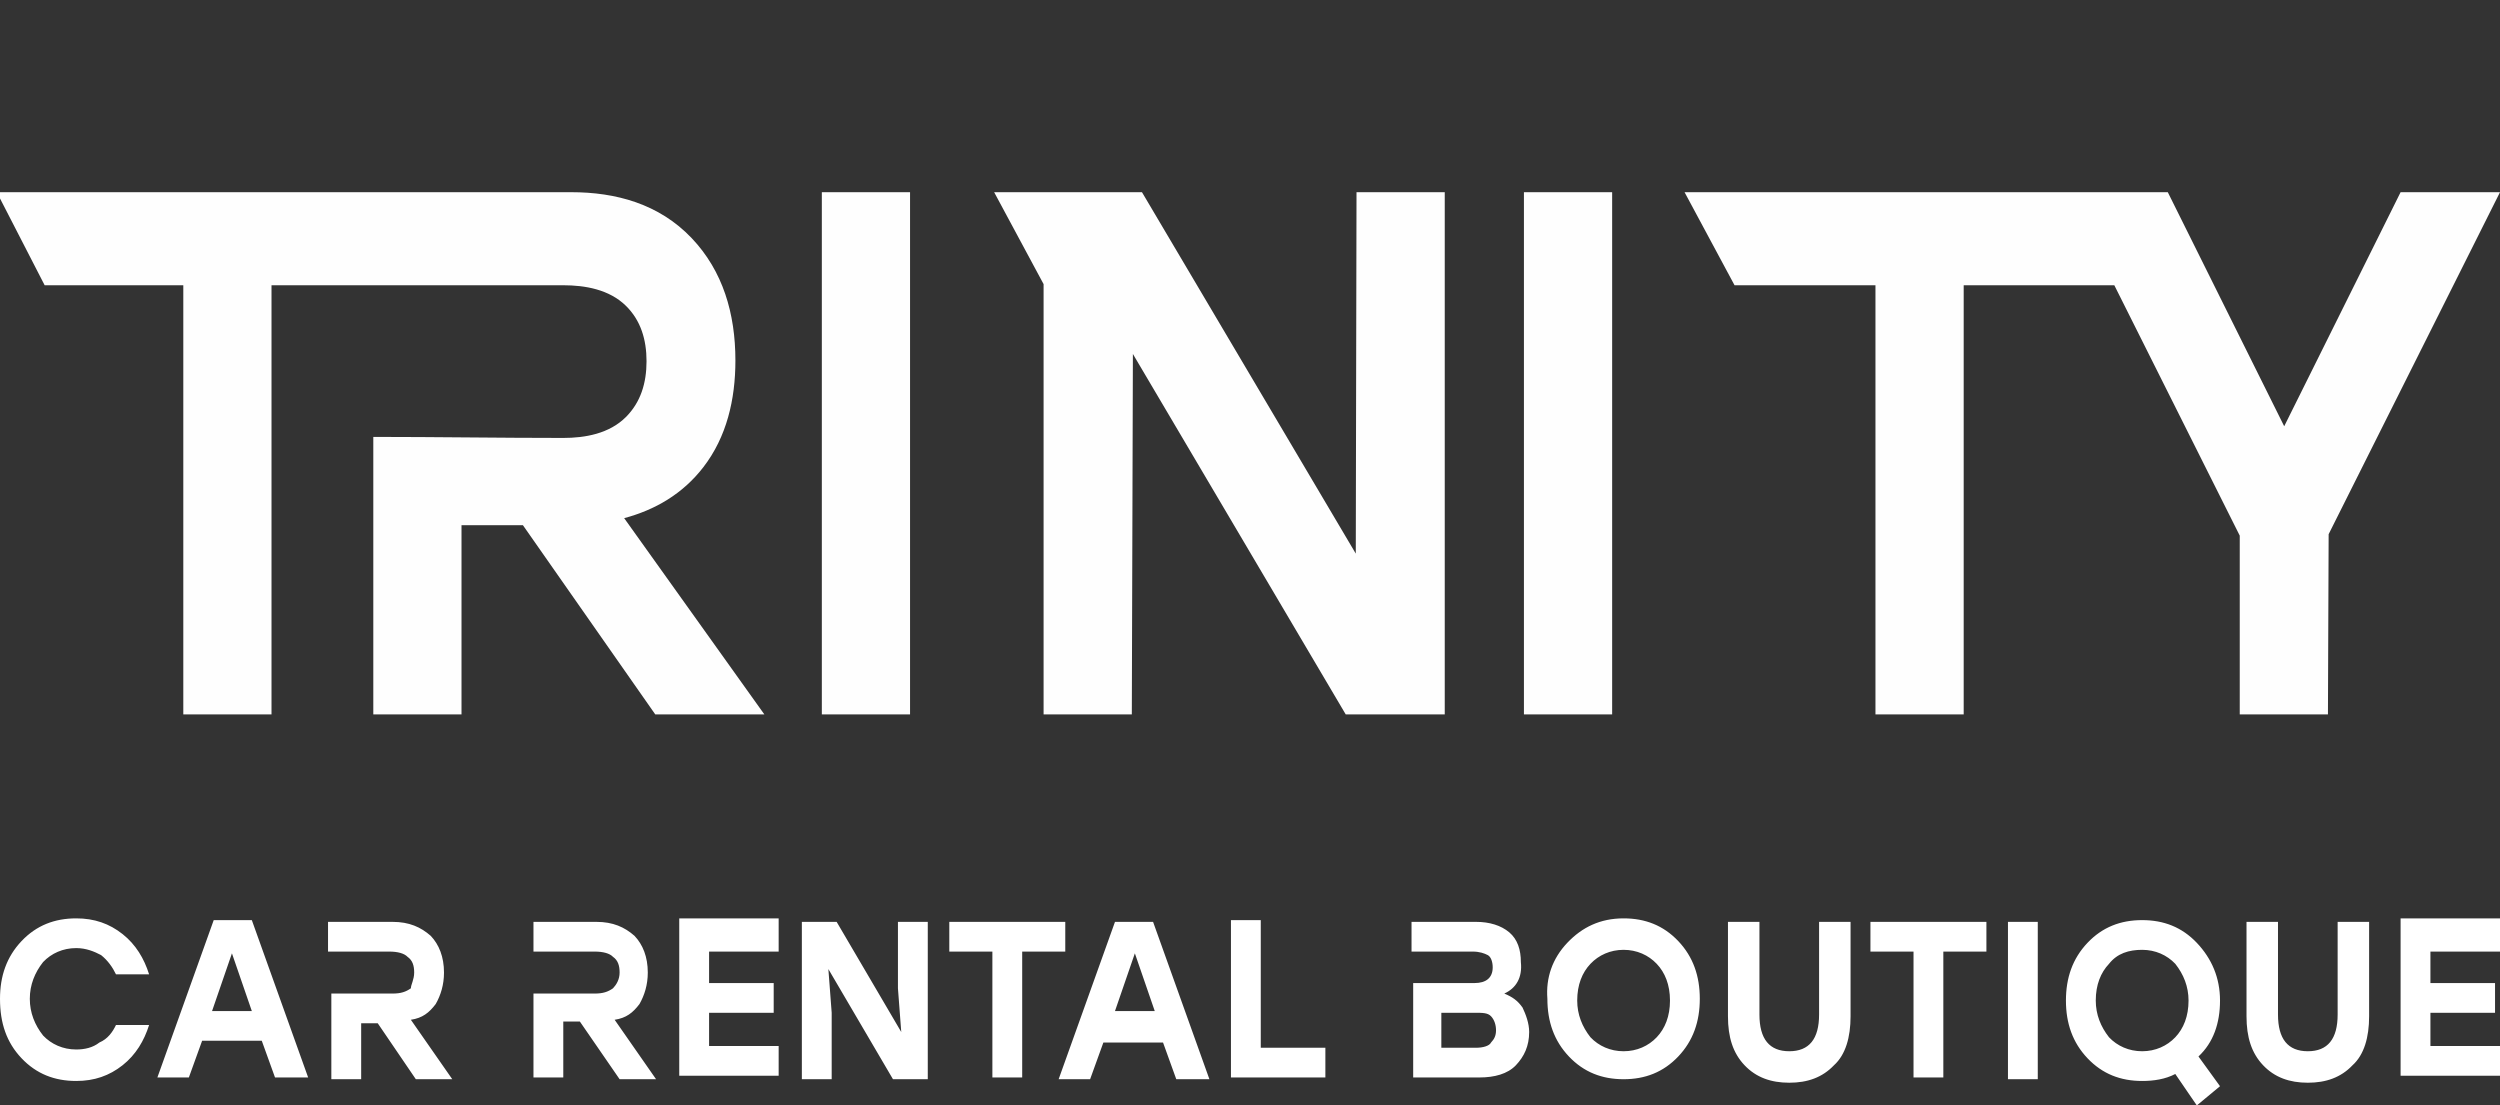 <svg width="147" height="65" viewBox="0 0 147 65" fill="none" xmlns="http://www.w3.org/2000/svg">
<rect x="0" y="0" width="147" height="65" fill="#333333" stroke="none"/>
<g clip-path="url(#clip0_2302_20)">
<path fill-rule="evenodd" clip-rule="evenodd" d="M48.324 42.005V11.301H53.511V42.005H48.324ZM89.607 42.005V11.301H94.794V42.005H89.607ZM124.323 16.772H115.465V42.005H110.277V16.772H101.991L99.052 11.301H127.466L134.311 25.064L141.155 11.301H147L136.924 31.411L136.883 42.005H131.697V31.496L124.322 16.773L124.323 16.772ZM15.965 16.772V42.005H10.778V16.772H2.625L-0.189 11.301H33.588C36.193 11.301 38.747 11.977 40.67 14.001C42.508 15.935 43.242 18.438 43.242 21.197C43.242 23.494 42.73 25.687 41.36 27.466C40.136 29.056 38.505 29.985 36.701 30.468L44.943 42.005H38.528L30.747 30.881H27.137V42.005H21.95V25.69C25.674 25.69 29.397 25.751 33.121 25.751C34.401 25.751 35.823 25.502 36.803 24.522C37.674 23.65 38.016 22.519 38.016 21.241C38.016 19.974 37.68 18.845 36.805 17.983C35.823 17.016 34.396 16.773 33.121 16.773C27.403 16.773 21.684 16.773 15.966 16.773L15.965 16.772ZM66.614 20.813L66.551 42.005H61.363V16.772V16.707L58.456 11.301H67.148L79.72 32.553L79.763 11.301H84.951V42.005H79.127L66.614 20.813L66.614 20.813Z" fill="#FEFEFE"/>
</g>
<g clip-path="url(#clip1_2302_20)">
<path d="M24.451 63.458L22.211 60.168H21.237V63.458H19.483V58.421C20.652 58.421 21.821 58.421 23.087 58.421C23.575 58.421 23.867 58.318 24.159 58.112C24.159 57.907 24.354 57.598 24.354 57.187C24.354 56.776 24.256 56.467 23.964 56.262C23.769 56.056 23.38 55.953 22.893 55.953C21.724 55.953 20.555 55.953 19.288 55.953V54.206H23.087C24.062 54.206 24.744 54.514 25.328 55.028C25.815 55.542 26.107 56.262 26.107 57.187C26.107 57.907 25.913 58.523 25.62 59.037C25.231 59.551 24.841 59.86 24.159 59.963L26.594 63.458H24.451ZM4.481 63.561C3.215 63.561 2.143 63.15 1.266 62.224C0.39 61.299 0 60.168 0 58.729C0 57.392 0.39 56.262 1.266 55.336C2.143 54.411 3.215 54 4.481 54C5.553 54 6.429 54.308 7.209 54.925C7.988 55.542 8.475 56.364 8.767 57.29H6.819C6.624 56.879 6.332 56.467 5.942 56.159C5.553 55.953 5.066 55.748 4.481 55.748C3.702 55.748 3.02 56.056 2.533 56.57C2.046 57.187 1.753 57.907 1.753 58.729C1.753 59.551 2.046 60.271 2.533 60.888C3.02 61.402 3.702 61.71 4.481 61.71C4.968 61.71 5.455 61.608 5.845 61.299C6.332 61.093 6.624 60.682 6.819 60.271H8.767C8.475 61.196 7.988 62.019 7.209 62.636C6.429 63.252 5.553 63.561 4.481 63.561ZM16.171 63.355L15.392 61.196H11.885L11.105 63.355H9.254L12.567 54.103H14.807L18.119 63.355H16.171ZM12.469 59.449H14.807L13.638 56.056L12.469 59.449ZM36.433 63.458L34.095 60.065H33.121V63.355H31.368V58.421C32.537 58.421 33.706 58.421 34.972 58.421C35.459 58.421 35.752 58.318 36.044 58.112C36.239 57.907 36.433 57.598 36.433 57.187C36.433 56.776 36.336 56.467 36.044 56.262C35.849 56.056 35.459 55.953 34.972 55.953C33.803 55.953 32.634 55.953 31.368 55.953V54.206H35.07C36.044 54.206 36.726 54.514 37.31 55.028C37.797 55.542 38.09 56.262 38.09 57.187C38.09 57.907 37.895 58.523 37.602 59.037C37.213 59.551 36.823 59.86 36.141 59.963L38.577 63.458H36.433ZM45.785 55.953H41.694V57.804H45.493V59.551H41.694V61.505H45.785V63.252H39.94V54H45.785V55.953ZM52.799 54.206H54.553V63.458H52.507L48.708 56.981L48.903 59.551V63.458H47.149V54.206H49.195L52.994 60.682L52.799 58.112V54.206ZM62.638 54.206V55.953H60.105V63.355H58.352V55.953H55.819V54.206H62.638ZM69.165 63.458L68.386 61.299H64.879L64.099 63.458H62.248L65.561 54.206H67.801L71.113 63.458H69.165ZM65.561 59.449H67.899L66.73 56.056L65.561 59.449ZM74.231 61.608H77.932V63.355H72.38V54.103H74.133V61.608H74.231ZM88.453 58.421C88.94 58.626 89.233 58.832 89.525 59.243C89.72 59.654 89.915 60.168 89.915 60.682C89.915 61.505 89.622 62.121 89.135 62.636C88.648 63.15 87.869 63.355 86.992 63.355H83.095V57.804H86.7C87.382 57.804 87.771 57.495 87.771 56.879C87.771 56.57 87.674 56.262 87.479 56.159C87.284 56.056 86.992 55.953 86.602 55.953C85.433 55.953 84.167 55.953 82.998 55.953V54.206H86.797C87.576 54.206 88.258 54.411 88.746 54.822C89.233 55.234 89.427 55.85 89.427 56.57C89.525 57.495 89.135 58.112 88.453 58.421ZM86.797 61.608C87.187 61.608 87.576 61.505 87.674 61.299C87.869 61.093 87.966 60.888 87.966 60.579C87.966 60.271 87.869 59.963 87.674 59.757C87.479 59.551 87.187 59.551 86.7 59.551H84.751V61.608H86.797ZM92.155 55.439C93.032 54.514 94.103 54 95.467 54C96.734 54 97.805 54.411 98.682 55.336C99.559 56.262 99.948 57.392 99.948 58.729C99.948 60.065 99.559 61.196 98.682 62.121C97.805 63.047 96.734 63.458 95.467 63.458C94.201 63.458 93.129 63.047 92.252 62.121C91.376 61.196 90.986 60.065 90.986 58.729C90.889 57.495 91.278 56.364 92.155 55.439ZM97.415 56.673C96.928 56.159 96.246 55.85 95.467 55.85C94.688 55.85 94.006 56.159 93.519 56.673C93.032 57.187 92.74 57.907 92.74 58.832C92.74 59.654 93.032 60.374 93.519 60.991C94.006 61.505 94.688 61.813 95.467 61.813C96.246 61.813 96.928 61.505 97.415 60.991C97.903 60.477 98.195 59.757 98.195 58.832C98.195 57.907 97.903 57.187 97.415 56.673ZM106.962 54.206H108.813V59.757C108.813 60.991 108.521 62.019 107.839 62.636C107.157 63.355 106.28 63.664 105.209 63.664C104.137 63.664 103.26 63.355 102.579 62.636C101.897 61.916 101.604 60.991 101.604 59.757V54.206H103.455V59.654C103.455 61.093 104.04 61.813 105.209 61.813C106.378 61.813 106.962 61.093 106.962 59.654V54.206ZM116.801 54.206V55.953H114.268V63.355H112.515V55.953H109.982V54.206H116.801ZM118.068 63.458V54.206H119.821V63.458H118.068ZM130.537 58.832C130.537 60.168 130.147 61.299 129.27 62.121L130.537 63.869L129.173 65L127.907 63.15C127.322 63.458 126.64 63.561 125.958 63.561C124.692 63.561 123.62 63.15 122.744 62.224C121.867 61.299 121.477 60.168 121.477 58.832C121.477 57.495 121.867 56.364 122.744 55.439C123.62 54.514 124.692 54.103 125.958 54.103C127.225 54.103 128.296 54.514 129.173 55.439C130.05 56.364 130.537 57.495 130.537 58.832ZM124.01 56.673C123.523 57.187 123.231 57.907 123.231 58.832C123.231 59.654 123.523 60.374 124.01 60.991C124.497 61.505 125.179 61.813 125.958 61.813C126.738 61.813 127.419 61.505 127.907 60.991C128.394 60.477 128.686 59.757 128.686 58.832C128.686 58.009 128.394 57.29 127.907 56.673C127.419 56.159 126.738 55.85 125.958 55.85C125.179 55.85 124.497 56.056 124.01 56.673ZM137.453 54.206H139.304V59.757C139.304 60.991 139.012 62.019 138.33 62.636C137.648 63.355 136.771 63.664 135.7 63.664C134.628 63.664 133.752 63.355 133.07 62.636C132.388 61.916 132.095 60.991 132.095 59.757V54.206H133.946V59.654C133.946 61.093 134.531 61.813 135.7 61.813C136.869 61.813 137.453 61.093 137.453 59.654V54.206ZM147 55.953H142.909V57.804H146.708V59.551H142.909V61.505H147V63.252H141.155V54H147V55.953Z" fill="white"/>
</g>
<defs>
<clipPath id="clip0_2302_20">
<rect width="147" height="65" fill="white"/>
</clipPath>
<clipPath id="clip1_2302_20">
<rect width="147" height="11" fill="white" transform="translate(0 54)"/>
</clipPath>
</defs>
</svg>
